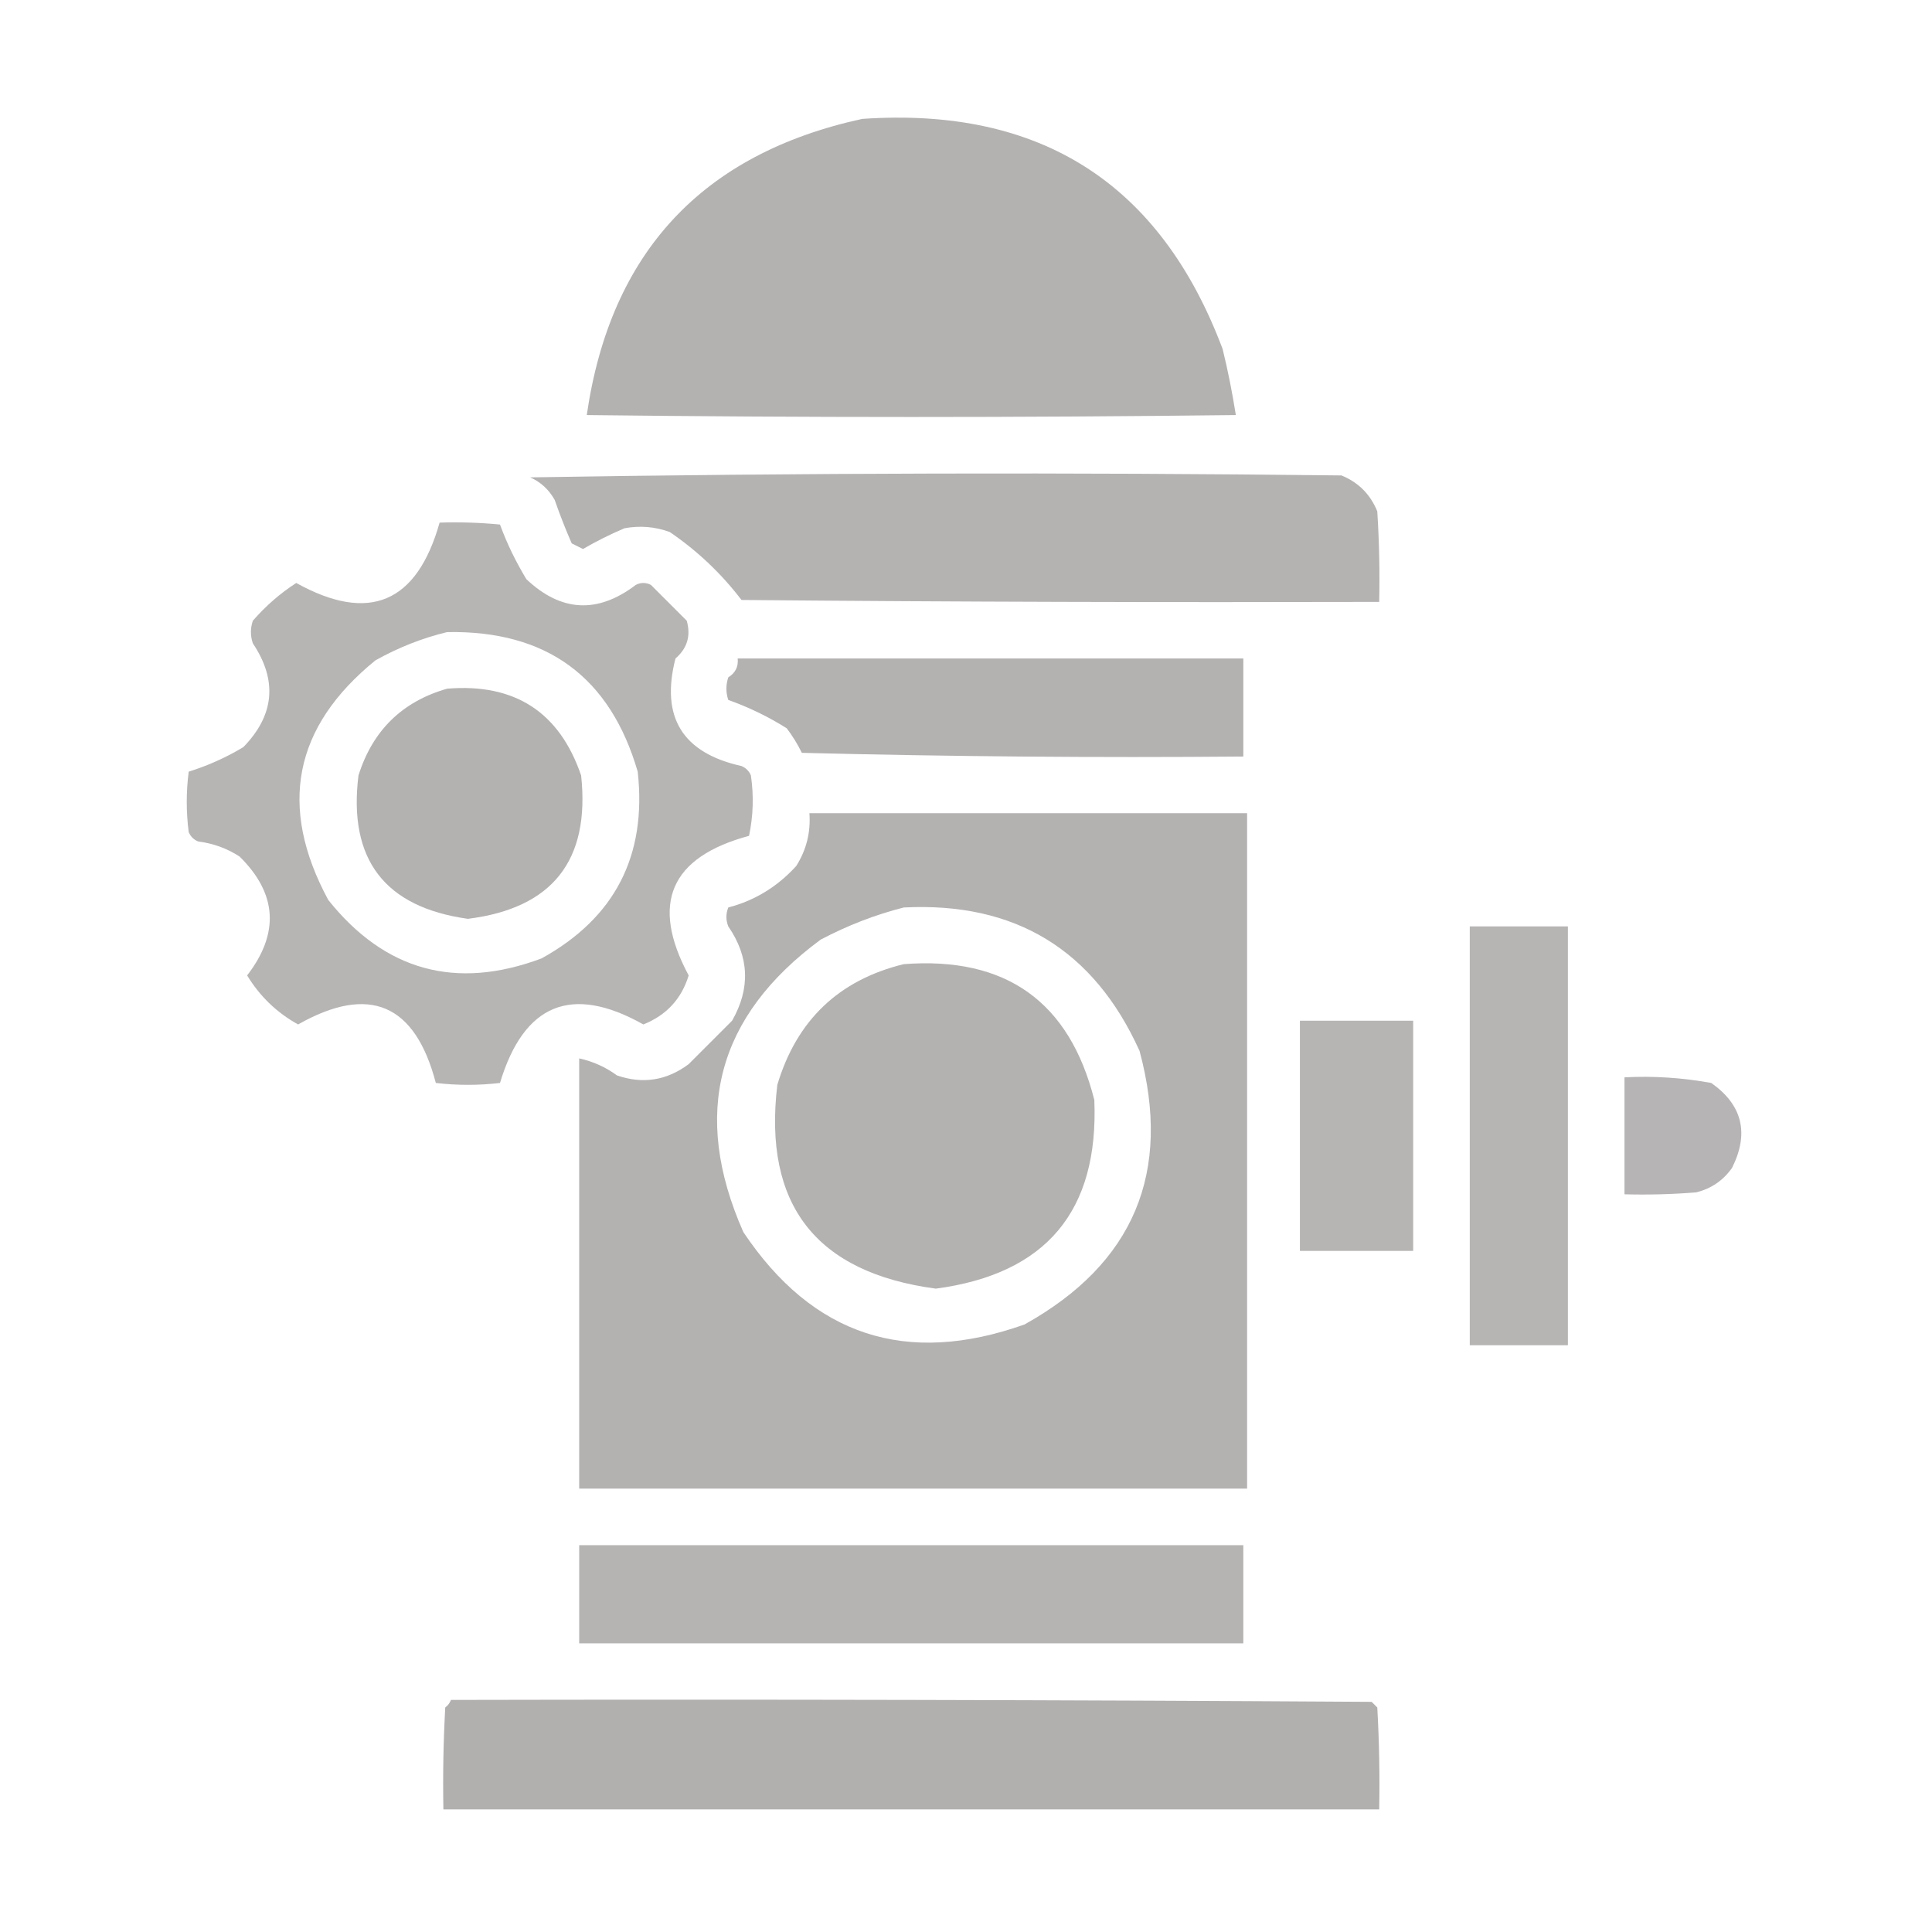 <svg width="24" height="24" viewBox="0 0 24 24" fill="none" xmlns="http://www.w3.org/2000/svg">
<path opacity="0.976" fill-rule="evenodd" clip-rule="evenodd" d="M10.711 1.477C12.923 1.325 14.415 2.278 15.188 4.336C15.255 4.609 15.309 4.883 15.352 5.156C12.664 5.188 9.977 5.188 7.289 5.156C7.582 3.137 8.723 1.91 10.711 1.477Z" fill="#B2AFAF"/>
<path opacity="0.959" fill-rule="evenodd" clip-rule="evenodd" d="M6.586 5.93C9.937 5.875 13.297 5.867 16.664 5.906C16.875 5.992 17.023 6.141 17.109 6.352C17.133 6.726 17.141 7.101 17.133 7.477C14.492 7.484 11.851 7.477 9.211 7.453C8.959 7.123 8.662 6.842 8.32 6.609C8.137 6.542 7.95 6.527 7.758 6.562C7.581 6.637 7.409 6.723 7.242 6.82C7.195 6.797 7.148 6.773 7.102 6.75C7.026 6.576 6.955 6.396 6.891 6.211C6.819 6.082 6.717 5.988 6.586 5.93Z" fill="#B2AFAF"/>
<path opacity="0.937" fill-rule="evenodd" clip-rule="evenodd" d="M5.461 6.492C5.711 6.484 5.961 6.492 6.211 6.516C6.297 6.751 6.407 6.977 6.539 7.195C6.971 7.603 7.424 7.626 7.898 7.266C7.961 7.234 8.023 7.234 8.086 7.266C8.234 7.414 8.383 7.562 8.531 7.711C8.584 7.898 8.537 8.054 8.391 8.18C8.204 8.908 8.477 9.353 9.211 9.516C9.266 9.539 9.305 9.578 9.328 9.633C9.365 9.885 9.357 10.135 9.305 10.383C8.326 10.647 8.076 11.225 8.555 12.117C8.466 12.409 8.278 12.612 7.992 12.726C7.102 12.226 6.508 12.468 6.211 13.453C5.945 13.484 5.68 13.484 5.414 13.453C5.156 12.469 4.586 12.226 3.703 12.726C3.439 12.58 3.228 12.377 3.07 12.117C3.474 11.593 3.443 11.101 2.977 10.641C2.819 10.538 2.647 10.476 2.461 10.453C2.406 10.43 2.367 10.391 2.344 10.336C2.312 10.086 2.312 9.836 2.344 9.586C2.58 9.512 2.807 9.411 3.023 9.281C3.41 8.883 3.449 8.453 3.141 7.992C3.109 7.898 3.109 7.805 3.141 7.711C3.301 7.527 3.48 7.371 3.68 7.242C4.584 7.743 5.178 7.493 5.461 6.492ZM5.555 7.852C6.79 7.83 7.579 8.408 7.922 9.586C8.037 10.63 7.638 11.403 6.727 11.906C5.665 12.303 4.782 12.061 4.078 11.18C3.452 10.021 3.647 9.029 4.664 8.203C4.95 8.043 5.247 7.926 5.555 7.852Z" fill="#B2AFAF"/>
<path opacity="0.965" fill-rule="evenodd" clip-rule="evenodd" d="M9.164 8.18C11.258 8.18 13.352 8.18 15.445 8.18C15.445 8.586 15.445 8.992 15.445 9.398C13.617 9.414 11.789 9.398 9.961 9.352C9.908 9.244 9.845 9.142 9.773 9.047C9.542 8.902 9.3 8.785 9.047 8.695C9.016 8.602 9.016 8.508 9.047 8.414C9.135 8.36 9.174 8.282 9.164 8.18Z" fill="#B2AFAF"/>
<path opacity="0.961" fill-rule="evenodd" clip-rule="evenodd" d="M5.555 8.555C6.394 8.486 6.949 8.845 7.219 9.633C7.332 10.689 6.863 11.283 5.812 11.414C4.777 11.269 4.324 10.675 4.453 9.633C4.629 9.074 4.997 8.714 5.555 8.555Z" fill="#B2AFAF"/>
<path opacity="0.967" fill-rule="evenodd" clip-rule="evenodd" d="M10.055 10.102C11.867 10.102 13.68 10.102 15.492 10.102C15.492 12.899 15.492 15.695 15.492 18.492C12.727 18.492 9.961 18.492 7.195 18.492C7.195 16.711 7.195 14.93 7.195 13.148C7.365 13.185 7.522 13.255 7.664 13.359C7.985 13.47 8.282 13.423 8.555 13.219C8.734 13.039 8.914 12.859 9.094 12.68C9.324 12.278 9.308 11.887 9.047 11.508C9.016 11.43 9.016 11.352 9.047 11.273C9.376 11.187 9.657 11.015 9.891 10.758C10.018 10.557 10.072 10.338 10.055 10.102ZM11.227 11.273C12.61 11.203 13.587 11.797 14.156 13.055C14.562 14.564 14.085 15.697 12.727 16.453C11.259 16.975 10.095 16.593 9.234 15.305C8.584 13.834 8.905 12.623 10.195 11.672C10.529 11.496 10.873 11.363 11.227 11.273Z" fill="#B2AFAF"/>
<path opacity="0.937" fill-rule="evenodd" clip-rule="evenodd" d="M18.258 11.508C18.664 11.508 19.07 11.508 19.477 11.508C19.477 13.242 19.477 14.977 19.477 16.711C19.07 16.711 18.664 16.711 18.258 16.711C18.258 14.977 18.258 13.242 18.258 11.508Z" fill="#B2AFAF"/>
<path opacity="0.972" fill-rule="evenodd" clip-rule="evenodd" d="M11.227 11.977C12.496 11.88 13.285 12.443 13.594 13.664C13.651 15.044 12.995 15.826 11.625 16.008C10.135 15.809 9.479 14.965 9.656 13.477C9.896 12.674 10.42 12.174 11.227 11.977Z" fill="#B2AFAF"/>
<path opacity="0.941" fill-rule="evenodd" clip-rule="evenodd" d="M16.148 12.68C16.617 12.68 17.086 12.68 17.555 12.68C17.555 13.633 17.555 14.586 17.555 15.539C17.086 15.539 16.617 15.539 16.148 15.539C16.148 14.586 16.148 13.633 16.148 12.68Z" fill="#B2AFAF"/>
<path opacity="0.934" fill-rule="evenodd" clip-rule="evenodd" d="M20.18 13.383C20.543 13.364 20.902 13.388 21.258 13.453C21.645 13.726 21.731 14.078 21.516 14.508C21.406 14.664 21.258 14.766 21.07 14.812C20.774 14.836 20.477 14.844 20.18 14.836C20.18 14.352 20.18 13.867 20.18 13.383Z" fill="#B2AFAF"/>
<path opacity="0.943" fill-rule="evenodd" clip-rule="evenodd" d="M7.195 19.195C9.945 19.195 12.695 19.195 15.445 19.195C15.445 19.602 15.445 20.008 15.445 20.414C12.695 20.414 9.945 20.414 7.195 20.414C7.195 20.008 7.195 19.602 7.195 19.195Z" fill="#B2AFAF"/>
<path opacity="0.994" fill-rule="evenodd" clip-rule="evenodd" d="M5.602 21.117C9.414 21.109 13.227 21.117 17.039 21.141C17.062 21.164 17.086 21.188 17.109 21.211C17.133 21.633 17.141 22.054 17.133 22.477C13.258 22.477 9.383 22.477 5.508 22.477C5.5 22.054 5.508 21.633 5.531 21.211C5.565 21.185 5.588 21.154 5.602 21.117Z" fill="#B2AFAF"/>
</svg>
